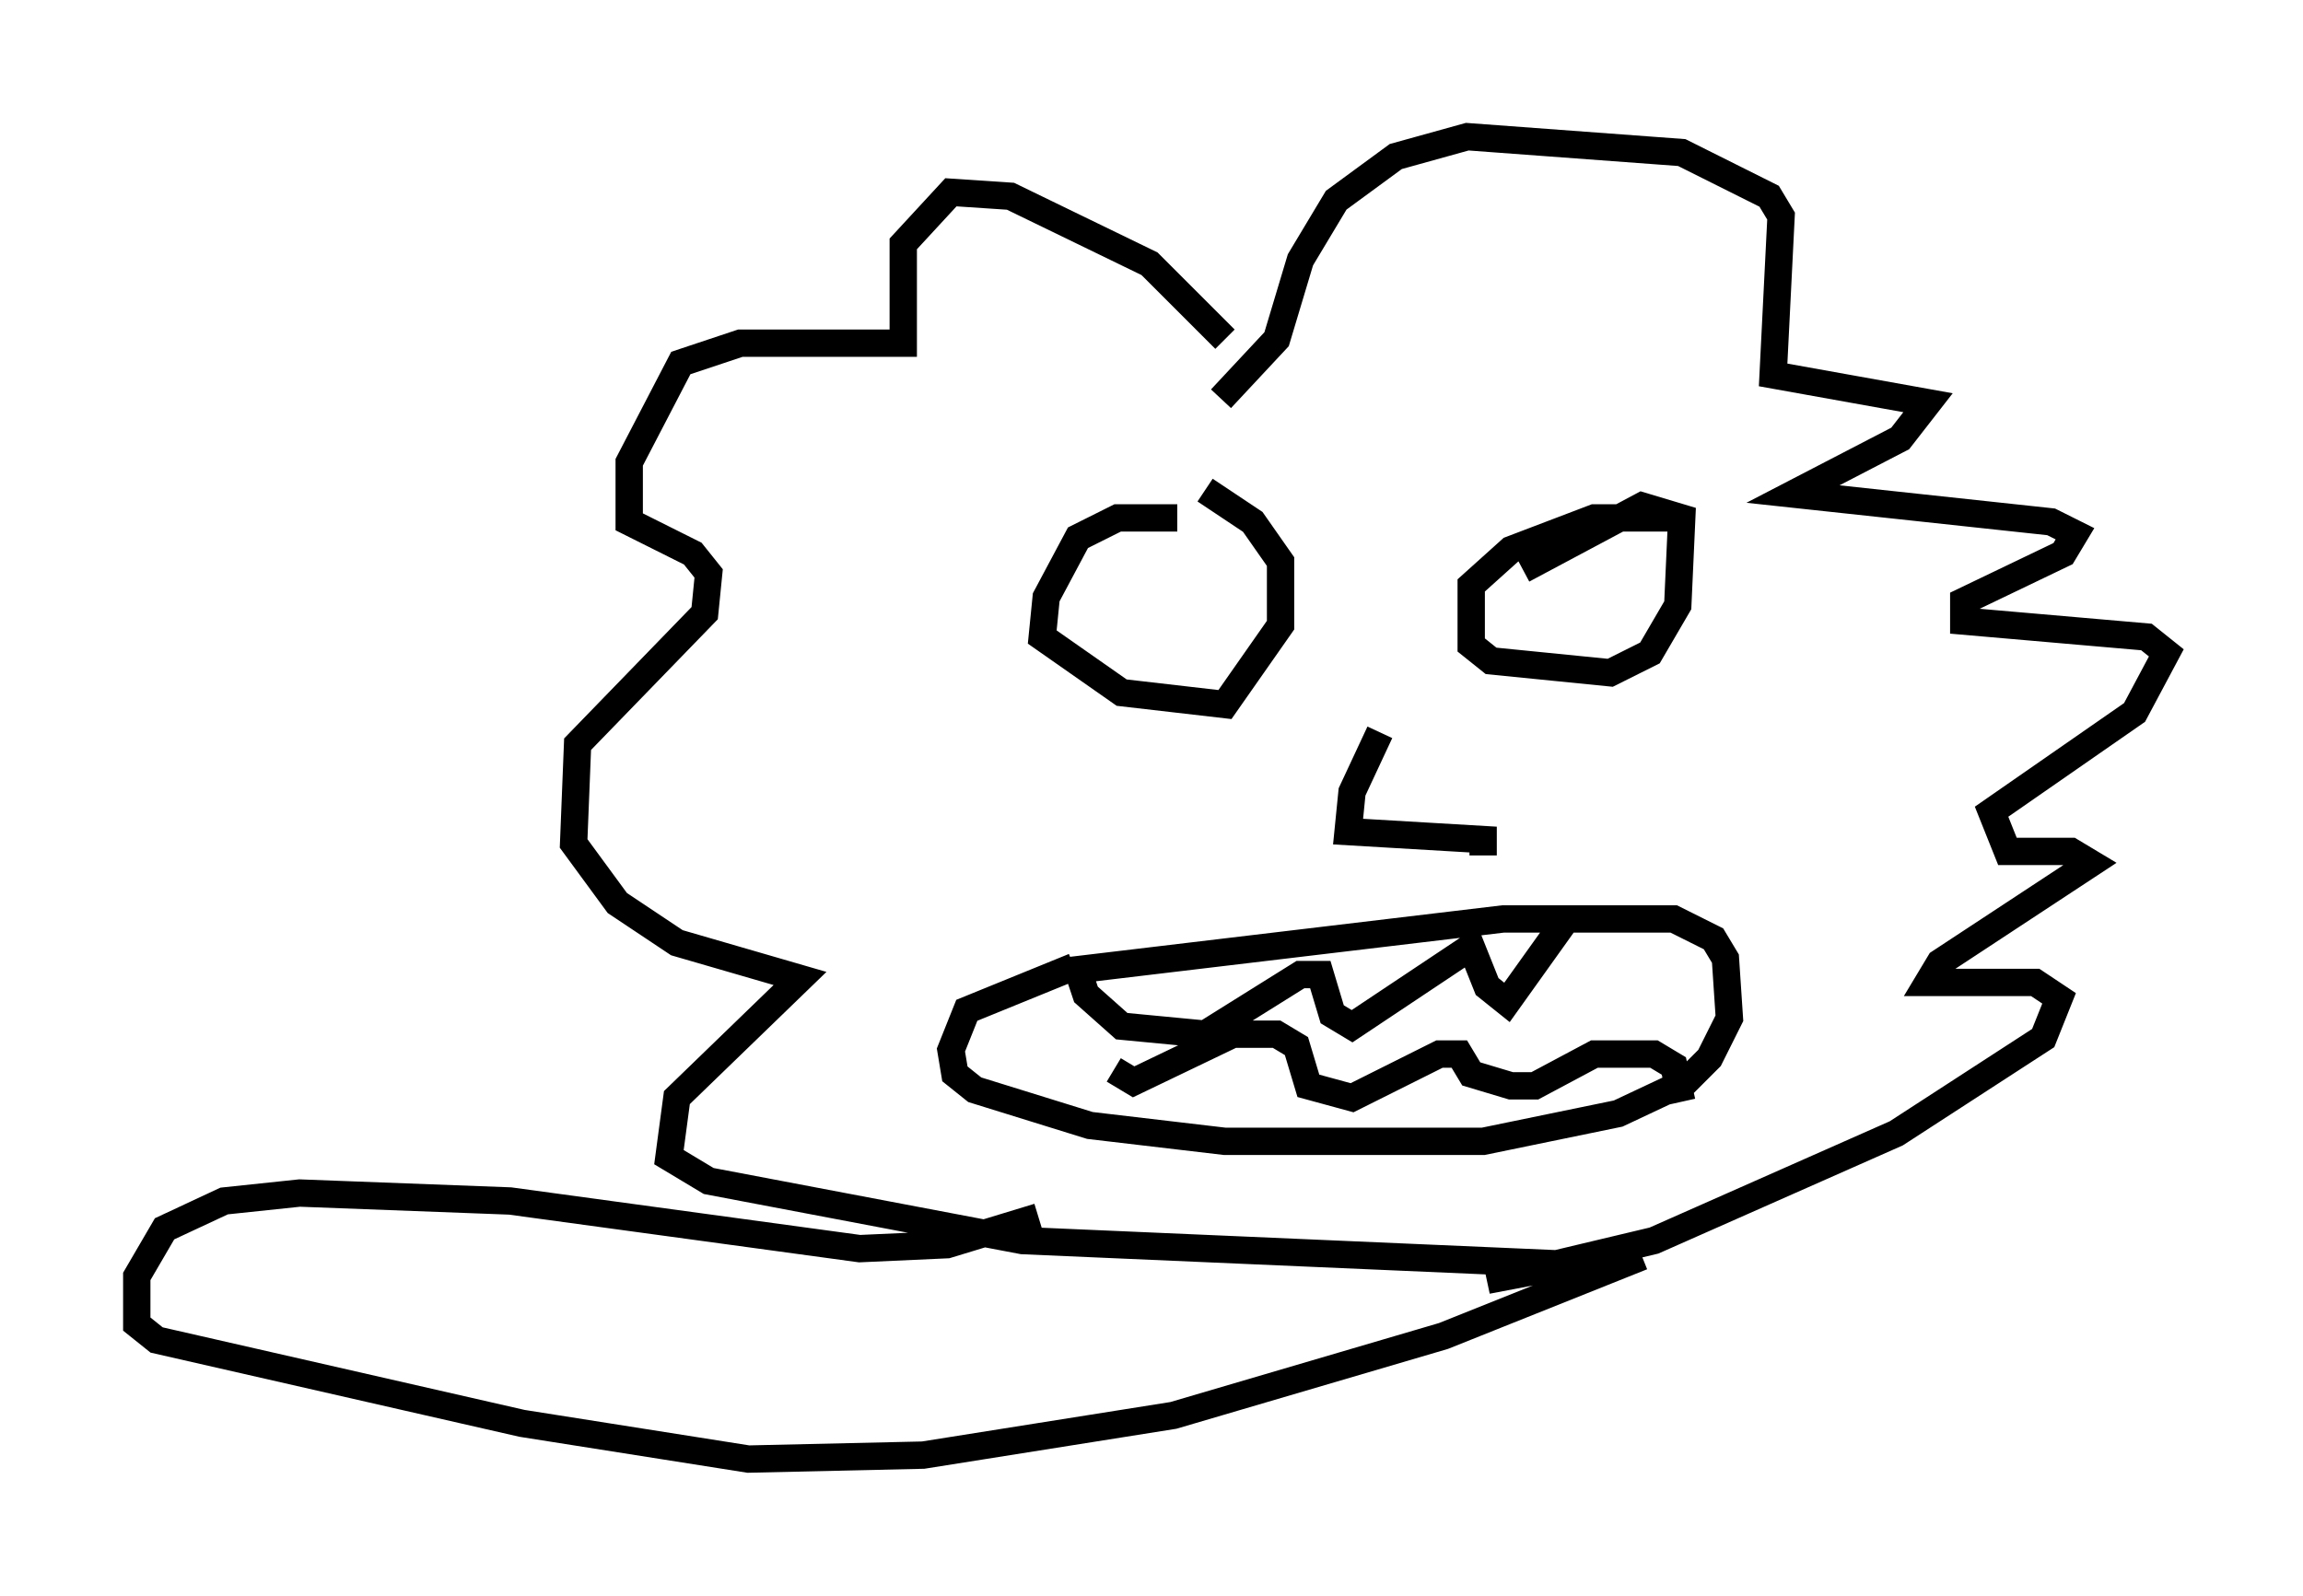 <?xml version="1.0" encoding="utf-8" ?>
<svg baseProfile="full" height="58.369" version="1.1" width="84.223" xmlns="http://www.w3.org/2000/svg" xmlns:ev="http://www.w3.org/2001/xml-events" xmlns:xlink="http://www.w3.org/1999/xlink"><defs /><rect fill="white" height="58.369" width="84.223" x="0" y="0" /><path d="M44.944, 13.134 m-0.145, -0.726 l-2.76, -2.76 -5.084, -2.469 l-2.179, -0.145 -1.743, 1.888 l0.0, 3.631 -5.955, 0.0 l-2.179, 0.726 -1.888, 3.631 l0.0, 2.179 2.324, 1.162 l0.581, 0.726 -0.145, 1.453 l-4.648, 4.793 -0.145, 3.631 l1.598, 2.179 2.179, 1.453 l4.503, 1.307 -4.503, 4.358 l-0.291, 2.179 1.453, 0.872 l11.475, 2.179 20.045, 0.872 l-3.05, 0.581 6.101, -1.453 l8.86, -3.922 5.374, -3.486 l0.581, -1.453 -0.872, -0.581 l-3.922, 0.0 0.436, -0.726 l5.52, -3.631 -0.726, -0.436 l-2.324, 0.0 -0.581, -1.453 l5.229, -3.631 1.162, -2.179 l-0.726, -0.581 -6.682, -0.581 l0.0, -0.726 3.631, -1.743 l0.436, -0.726 -0.872, -0.436 l-9.441, -1.017 3.922, -2.034 l1.017, -1.307 -5.665, -1.017 l0.291, -5.81 -0.436, -0.726 l-3.196, -1.598 -7.844, -0.581 l-2.615, 0.726 -2.179, 1.598 l-1.307, 2.179 -0.872, 2.905 l-2.034, 2.179 m-1.598, 4.358 l-2.179, 0.0 -1.453, 0.726 l-1.162, 2.179 -0.145, 1.453 l2.905, 2.034 3.777, 0.436 l2.034, -2.905 0.0, -2.324 l-1.017, -1.453 -1.743, -1.162 m17.285, 1.017 l-3.05, 0.0 -3.05, 1.162 l-1.453, 1.307 0.0, 2.179 l0.726, 0.581 4.358, 0.436 l1.453, -0.726 1.017, -1.743 l0.145, -3.196 -1.453, -0.436 l-4.358, 2.324 m-5.229, 5.955 l-1.017, 2.179 -0.145, 1.453 l4.939, 0.291 0.0, 0.581 m-15.106, 4.212 l15.832, -1.888 6.246, 0.0 l1.453, 0.726 0.436, 0.726 l0.145, 2.179 -0.726, 1.453 l-0.872, 0.872 -2.469, 1.162 l-4.939, 1.017 -9.441, 0.0 l-4.939, -0.581 -4.212, -1.307 l-0.726, -0.581 -0.145, -0.872 l0.581, -1.453 3.922, -1.598 m0.145, 0.145 l0.291, 0.872 1.307, 1.162 l3.05, 0.291 3.486, -2.179 l0.726, 0.0 0.436, 1.453 l0.726, 0.436 4.358, -2.905 l0.581, 1.453 0.726, 0.581 l2.179, -3.05 m-16.559, 5.52 l0.726, 0.436 3.631, -1.743 l1.598, 0.0 0.726, 0.436 l0.436, 1.453 1.598, 0.436 l3.196, -1.598 0.726, 0.0 l0.436, 0.726 1.453, 0.436 l0.872, 0.0 2.179, -1.162 l2.179, 0.0 0.726, 0.436 l0.291, 1.307 m-1.453, 5.665 l-7.263, 2.905 -9.877, 2.905 l-9.151, 1.453 -6.391, 0.145 l-8.279, -1.307 -13.363, -3.05 l-0.726, -0.581 0.0, -1.743 l1.017, -1.743 2.179, -1.017 l2.76, -0.291 7.698, 0.291 l12.782, 1.743 3.196, -0.145 l3.341, -1.017 " fill="none" stroke="black" stroke-width="1" /></svg>